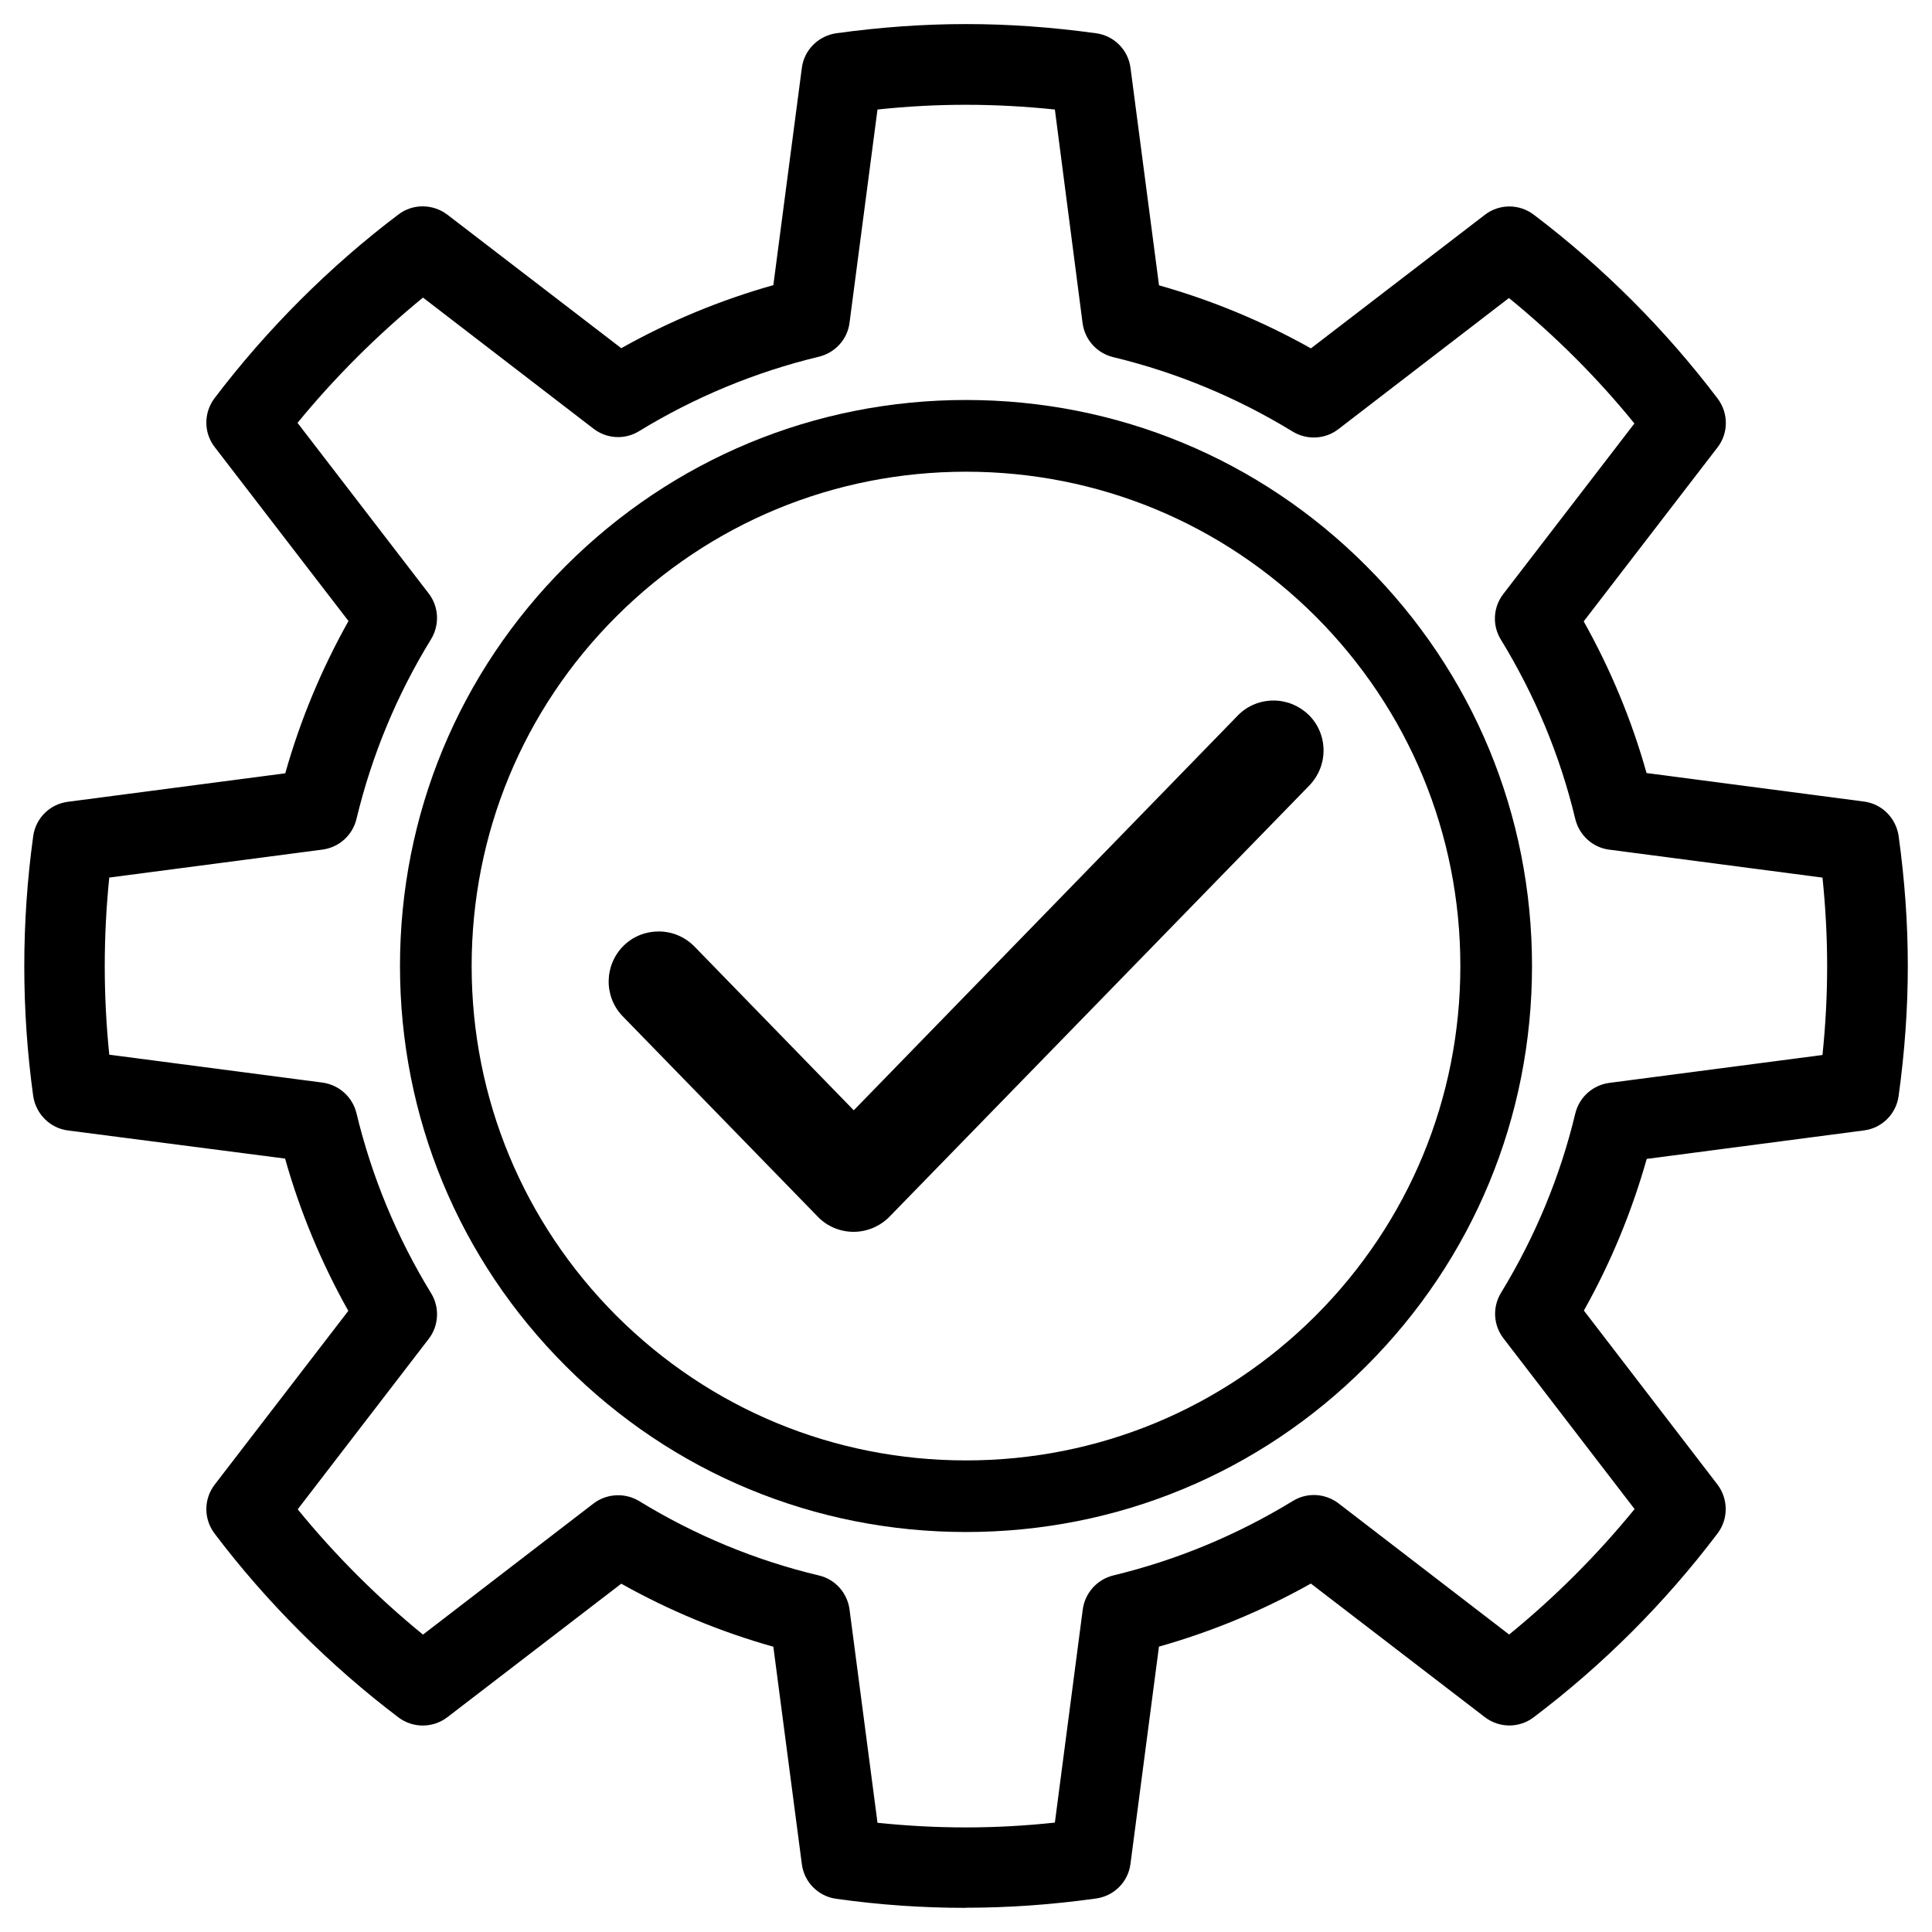 <svg version="1.1" xmlns="http://www.w3.org/2000/svg" width="32" height="32" viewBox="0 0 32 32">
<title>dashboard_actions</title>
<path d="M15.994 31.6c-0.709 0-1.409-0.047-2.144-0.15-0.297-0.041-0.531-0.275-0.569-0.575l-0.472-3.6c-0.878-0.247-1.722-0.597-2.519-1.044l-2.881 2.212c-0.237 0.181-0.569 0.184-0.809 0.003-1.131-0.856-2.188-1.909-3.047-3.047-0.181-0.241-0.181-0.569 0.003-0.809l2.213-2.878c-0.447-0.797-0.8-1.644-1.047-2.522l-3.597-0.466c-0.297-0.038-0.531-0.275-0.575-0.569-0.197-1.428-0.197-2.875 0-4.306 0.041-0.297 0.275-0.531 0.575-0.569l3.6-0.472c0.247-0.878 0.6-1.725 1.047-2.522l-2.216-2.881c-0.184-0.237-0.184-0.569-0.003-0.809 0.859-1.134 1.912-2.188 3.047-3.044 0.237-0.181 0.569-0.178 0.809 0.003l2.881 2.212c0.797-0.447 1.641-0.797 2.519-1.044l0.472-3.597c0.037-0.297 0.272-0.531 0.569-0.575 1.472-0.203 2.831-0.203 4.306 0 0.297 0.041 0.531 0.275 0.569 0.575l0.472 3.6c0.875 0.247 1.719 0.597 2.516 1.044l2.881-2.212c0.238-0.184 0.569-0.184 0.809-0.003 1.15 0.872 2.175 1.897 3.047 3.047 0.181 0.241 0.181 0.572-0.003 0.809l-2.216 2.881c0.447 0.797 0.797 1.641 1.041 2.512l3.6 0.472c0.297 0.037 0.531 0.272 0.575 0.569 0.203 1.469 0.203 2.838 0 4.309-0.041 0.297-0.275 0.531-0.572 0.569l-3.6 0.472c-0.247 0.872-0.594 1.716-1.041 2.512l2.212 2.881c0.181 0.238 0.184 0.569 0.003 0.809-0.872 1.153-1.897 2.178-3.047 3.047-0.238 0.181-0.569 0.181-0.809-0.003l-2.881-2.212c-0.797 0.447-1.641 0.797-2.516 1.044l-0.472 3.6c-0.038 0.297-0.272 0.531-0.569 0.572-0.738 0.103-1.444 0.153-2.162 0.153v0zM14.534 30.191c0.994 0.103 1.947 0.103 2.938-0.003l0.462-3.531c0.038-0.275 0.238-0.497 0.506-0.563 1.050-0.253 2.050-0.669 2.975-1.234 0.234-0.144 0.534-0.128 0.756 0.041l2.825 2.172c0.759-0.619 1.456-1.316 2.078-2.078l-2.172-2.828c-0.169-0.219-0.184-0.519-0.041-0.753 0.566-0.928 0.981-1.928 1.231-2.972 0.066-0.269 0.288-0.469 0.563-0.506l3.531-0.462c0.103-0.994 0.103-1.947 0-2.938l-3.531-0.463c-0.275-0.034-0.497-0.238-0.563-0.506-0.25-1.047-0.666-2.047-1.234-2.975-0.144-0.234-0.128-0.534 0.041-0.753l2.172-2.825c-0.619-0.763-1.316-1.456-2.078-2.078l-2.825 2.172c-0.219 0.169-0.519 0.184-0.756 0.041-0.925-0.566-1.925-0.981-2.975-1.234-0.269-0.066-0.469-0.287-0.506-0.563l-0.459-3.538c-0.991-0.103-1.944-0.106-2.938 0l-0.463 3.531c-0.034 0.275-0.238 0.497-0.506 0.563-1.053 0.253-2.056 0.669-2.981 1.234-0.234 0.144-0.534 0.128-0.753-0.041l-2.825-2.172c-0.753 0.616-1.462 1.322-2.078 2.075l2.172 2.825c0.169 0.219 0.184 0.519 0.041 0.756-0.569 0.925-0.984 1.928-1.237 2.981-0.066 0.269-0.287 0.469-0.563 0.506l-3.531 0.463c-0.1 0.975-0.1 1.959 0 2.934l3.531 0.462c0.275 0.038 0.497 0.238 0.563 0.506 0.253 1.053 0.669 2.056 1.237 2.984 0.144 0.234 0.128 0.538-0.041 0.756l-2.169 2.822c0.616 0.756 1.322 1.462 2.075 2.075l2.825-2.172c0.219-0.166 0.519-0.181 0.753-0.041 0.928 0.569 1.931 0.984 2.981 1.234 0.269 0.063 0.469 0.288 0.506 0.563l0.463 3.531z"></path>
<path d="M16 25.375c-2.503 0-4.859-0.975-6.628-2.747-1.772-1.769-2.747-4.125-2.747-6.628s0.975-4.859 2.747-6.628 4.125-2.747 6.628-2.747 4.859 0.975 6.628 2.747c1.772 1.772 2.747 4.125 2.747 6.628s-0.975 4.859-2.747 6.628c-1.769 1.772-4.125 2.747-6.628 2.747zM16 7.813c-2.188 0-4.244 0.853-5.791 2.397s-2.397 3.603-2.397 5.791c0 2.188 0.853 4.244 2.397 5.791 1.547 1.544 3.603 2.397 5.791 2.397s4.244-0.853 5.791-2.397c1.544-1.547 2.397-3.603 2.397-5.791s-0.853-4.244-2.397-5.791c-1.547-1.544-3.603-2.397-5.791-2.397z"></path>
<path d="M14.137 20.403c-0.222 0-0.441-0.091-0.594-0.253l-3.228-3.316c-0.319-0.328-0.309-0.853 0.016-1.172 0.156-0.153 0.363-0.234 0.578-0.234 0.225 0 0.434 0.088 0.594 0.25l2.638 2.712 6.359-6.537c0.156-0.162 0.369-0.25 0.594-0.25 0.216 0 0.422 0.084 0.578 0.234 0.159 0.153 0.247 0.363 0.25 0.581 0.003 0.222-0.081 0.431-0.234 0.591l-6.956 7.144c-0.156 0.159-0.372 0.25-0.594 0.25z"></path>
</svg>

